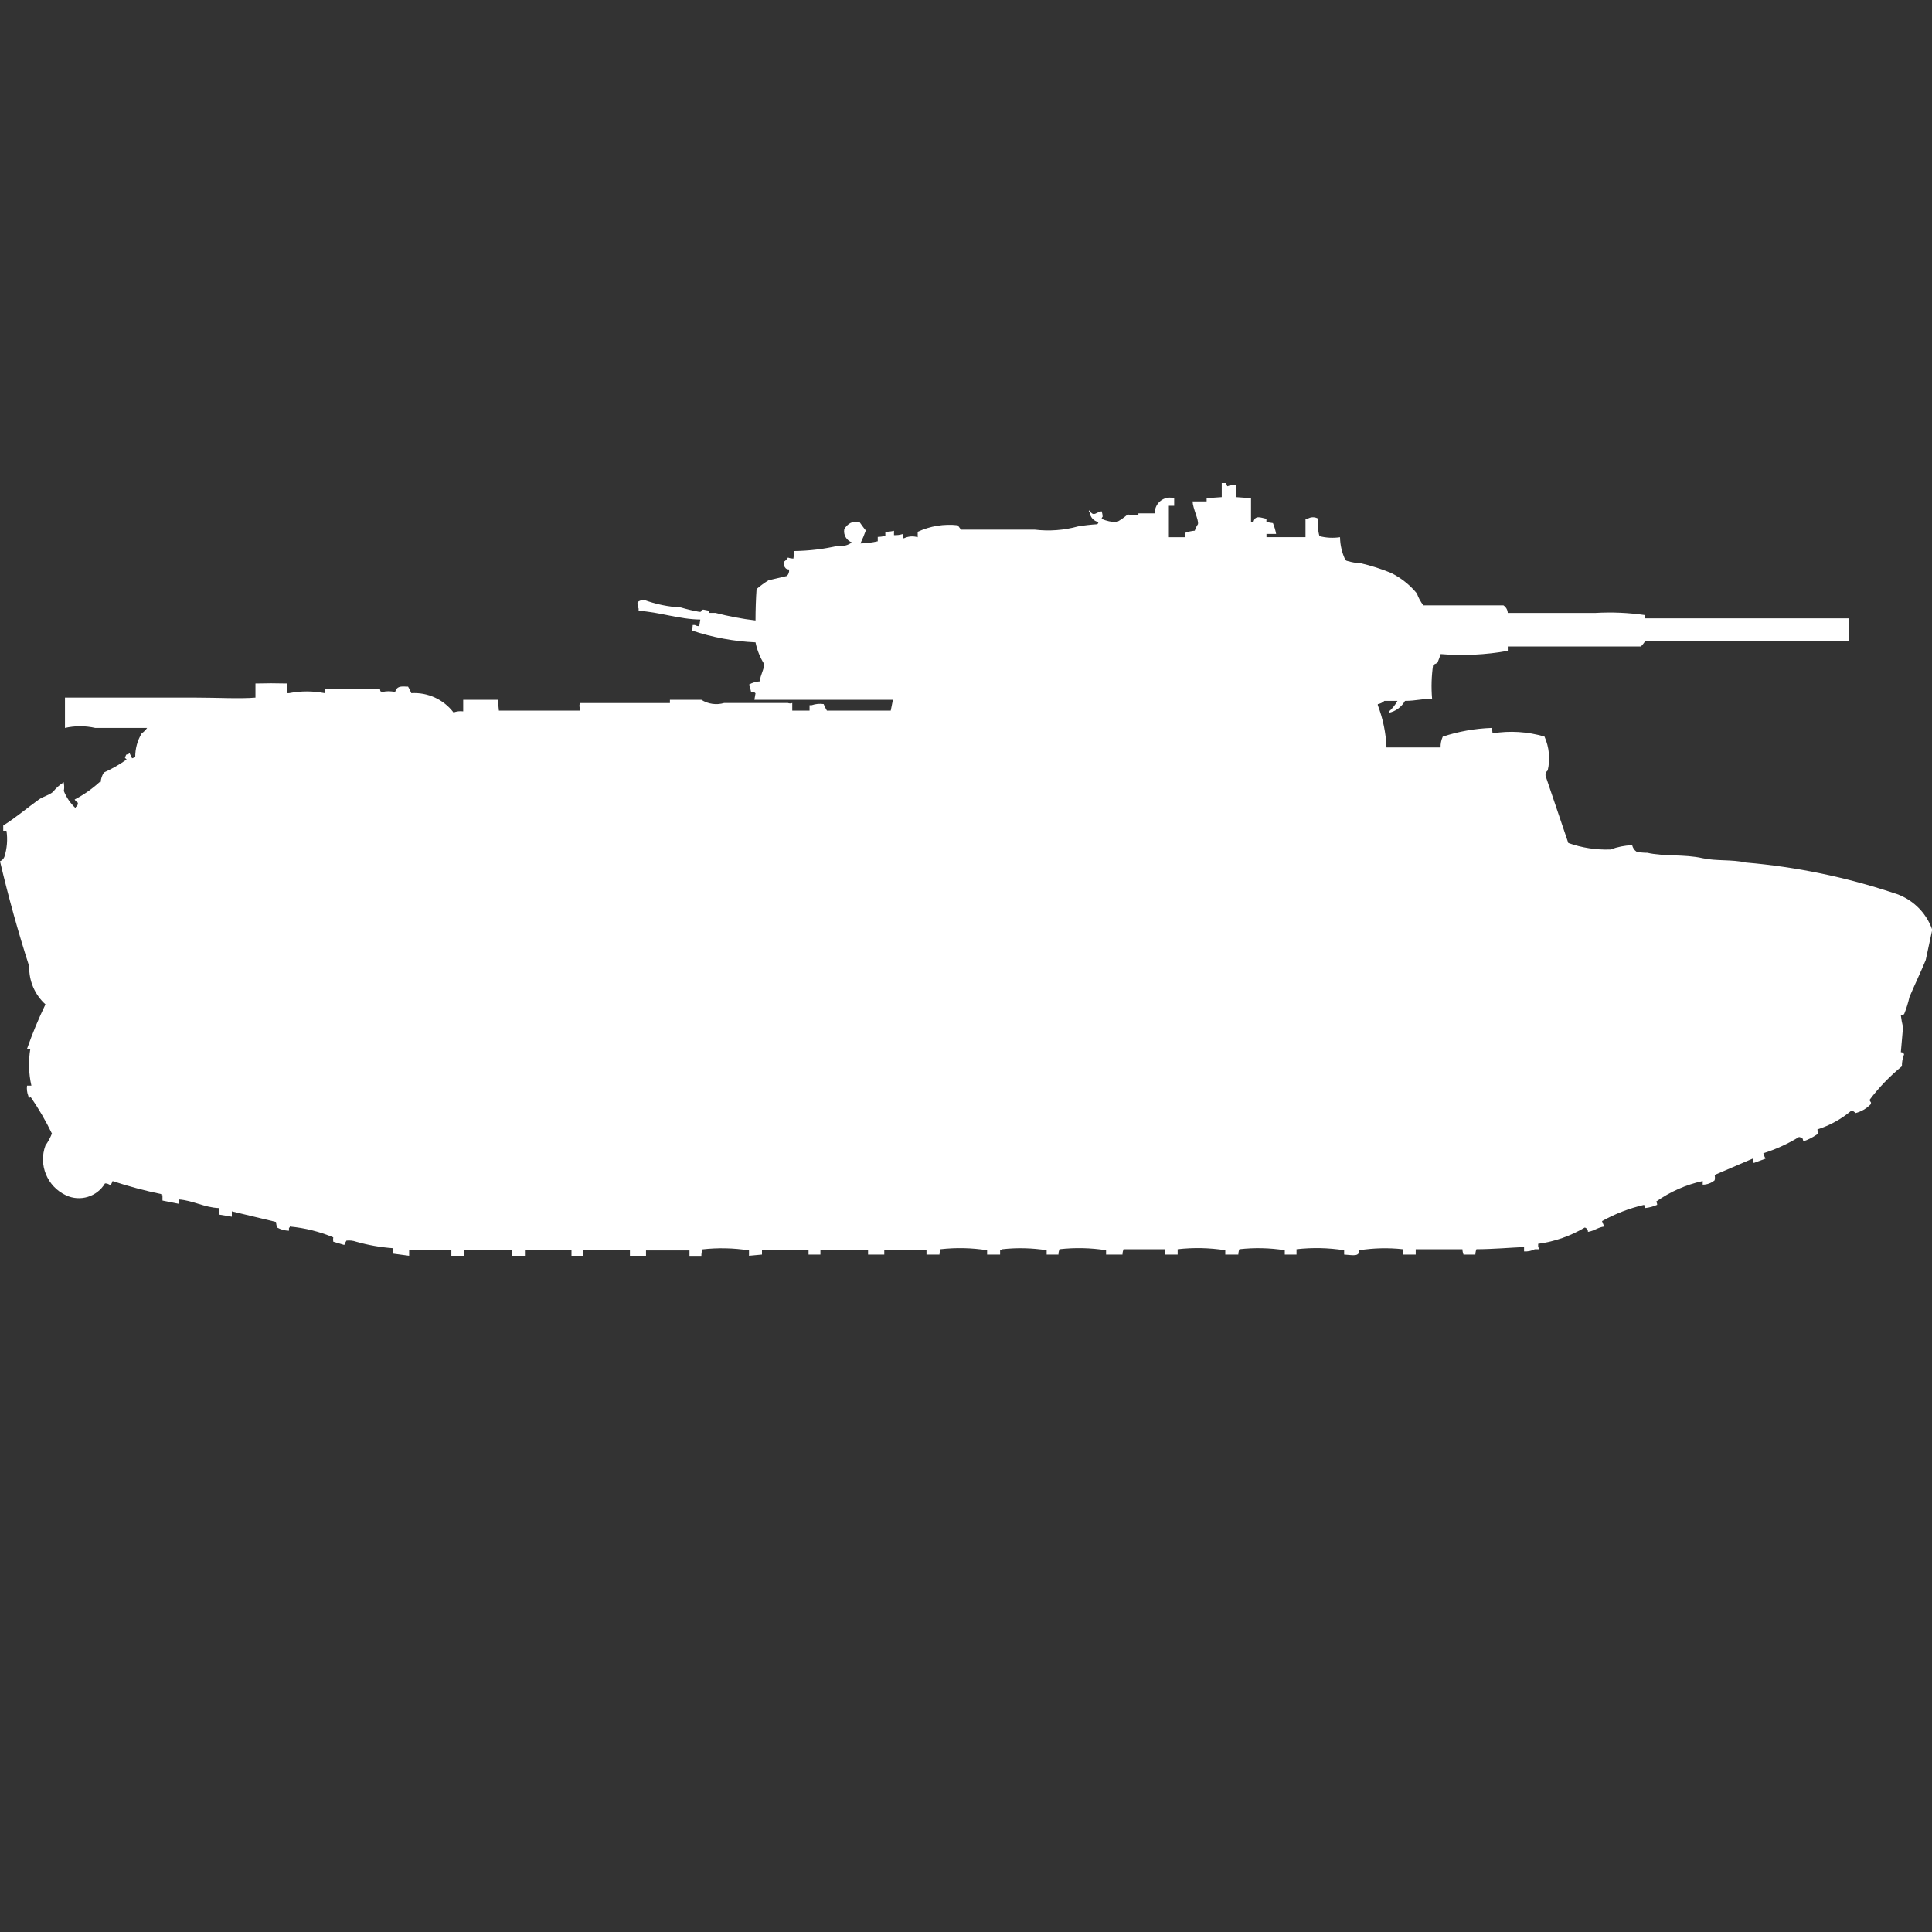 <?xml version="1.0" encoding="utf-8"?>
<!-- Generator: Adobe Illustrator 16.0.0, SVG Export Plug-In . SVG Version: 6.00 Build 0)  -->
<!DOCTYPE svg PUBLIC "-//W3C//DTD SVG 1.1//EN" "http://www.w3.org/Graphics/SVG/1.1/DTD/svg11.dtd">
<svg version="1.1" id="Layer_1" xmlns="http://www.w3.org/2000/svg" xmlns:xlink="http://www.w3.org/1999/xlink" x="0px" y="0px"
	 width="40px" height="40px" viewBox="0 0 40 40" enable-background="new 0 0 40 40" xml:space="preserve">
<rect x="0" y="0" width="40" height="40" fill="#333333" stroke="none"/>
<path id="ussr_bt_7_1937_ico" fill="#FFFFFF" d="M25.3,10h0.091c-0.001,0.024,0.007,0.048,0.021,0.067
	c0.057-0.022,0.118-0.03,0.179-0.022v0.247l0.31,0.022v0.494h0.05c0.034-0.153,0.155-0.089,0.269-0.067v0.067l0.135,0.022
	c0.029,0.072,0.052,0.147,0.066,0.224h-0.2v0.067h0.808v-0.38h0.043c0.068-0.043,0.155-0.043,0.224,0
	c-0.018,0.12-0.011,0.242,0.022,0.359c0.139,0.036,0.283,0.043,0.426,0.022c0.002,0.163,0.04,0.324,0.111,0.471
	c0.013,0.012,0.028,0.02,0.045,0.022c0.088,0.026,0.178,0.042,0.27,0.045c0.214,0.05,0.424,0.117,0.627,0.2
	c0.208,0.102,0.391,0.248,0.538,0.426c0.031,0.089,0.077,0.172,0.134,0.247h1.658c0.053,0.035,0.087,0.093,0.09,0.157h1.815
	c0.344-0.02,0.689-0.005,1.03,0.045v0.067c1.418,0,2.825,0,4.213,0v0.471c-0.906,0-2.054-0.012-3.024,0h-1.187
	c-0.027,0.04-0.058,0.077-0.09,0.112h-2.757v0.09c-0.458,0.083-0.925,0.105-1.389,0.067c-0.02,0.061-0.042,0.121-0.067,0.179
	c-0.029,0.017-0.059,0.032-0.09,0.045c-0.034,0.231-0.041,0.466-0.021,0.7c-0.205,0-0.328,0.044-0.561,0.045
	c-0.072,0.127-0.193,0.217-0.336,0.247v-0.023c0.072-0.064,0.133-0.139,0.18-0.224h-0.271c-0.038,0.035-0.085,0.059-0.136,0.067
	V14.6c0.107,0.28,0.168,0.576,0.18,0.875h1.12c-0.003-0.077,0.013-0.154,0.045-0.224c0.325-0.107,0.665-0.168,1.008-0.18
	c0.014,0.036,0.021,0.073,0.022,0.112c0.359-0.059,0.728-0.036,1.076,0.067c0.098,0.22,0.121,0.466,0.067,0.7
	c-0.034,0.026-0.052,0.069-0.045,0.112l0.471,1.391c0.28,0.1,0.577,0.146,0.874,0.135c0.144-0.054,0.295-0.084,0.448-0.09
	c0.013,0.055,0.044,0.103,0.09,0.135c0.073,0.016,0.149,0.023,0.224,0.023c0.357,0.081,0.76,0.026,1.144,0.112
	c0.28,0.063,0.601,0.022,0.899,0.09c1.037,0.089,2.061,0.3,3.049,0.628c0.377,0.109,0.678,0.393,0.807,0.763l-0.135,0.628
	c-0.1,0.243-0.232,0.518-0.336,0.764c-0.028,0.122-0.065,0.242-0.112,0.358l-0.067,0.022c0.01,0.083,0.025,0.165,0.045,0.246
	l-0.045,0.517c0.073,0.019,0.035-0.011,0.067,0.045c-0.031,0.078-0.047,0.162-0.045,0.247c-0.251,0.205-0.478,0.44-0.672,0.699
	c0.026,0.055,0.046,0.039,0.022,0.091c-0.086,0.088-0.195,0.15-0.314,0.18c-0.018-0.032-0.054-0.05-0.09-0.045
	c-0.205,0.171-0.441,0.301-0.695,0.382c0.006,0.085,0.045,0.078-0.021,0.112c-0.084,0.057-0.174,0.103-0.27,0.135
	c-0.021-0.076-0.009-0.069-0.09-0.09c-0.232,0.142-0.48,0.255-0.739,0.337c0.011,0.039,0.025,0.076,0.045,0.112l-0.245,0.09
	c-0.003-0.031-0.01-0.062-0.022-0.09L35.5,24.326c0.008,0.037,0.008,0.075,0,0.111c-0.07,0.058-0.156,0.09-0.247,0.09v-0.075
	c-0.347,0.076-0.675,0.221-0.964,0.426c0.014,0.02,0.021,0.043,0.021,0.067c-0.078,0.034-0.161,0.057-0.246,0.066
	c-0.015-0.02-0.022-0.043-0.022-0.066c-0.306,0.07-0.601,0.184-0.874,0.337l0.045,0.112c-0.136,0.019-0.199,0.088-0.336,0.111
	c0.002-0.042-0.025-0.08-0.066-0.09c-0.296,0.176-0.624,0.291-0.965,0.337v0.067c0.012,0.012,0.02,0.027,0.022,0.045h-0.091
	c-0.068,0.035-0.146,0.05-0.223,0.045v-0.09c-0.287,0.012-0.641,0.044-0.986,0.045c-0.014,0.035-0.021,0.073-0.022,0.111H30.3
	c-0.013-0.035-0.021-0.073-0.022-0.111h-0.967v0.111h-0.269v-0.111c-0.3-0.033-0.603-0.025-0.899,0.021
	c0,0.141-0.132,0.101-0.314,0.09v-0.09c-0.326-0.051-0.658-0.058-0.986-0.021v0.111H26.6v-0.09c-0.311-0.049-0.627-0.056-0.94-0.021
	c-0.014,0.035-0.021,0.073-0.022,0.111h-0.27v-0.09c-0.326-0.051-0.658-0.058-0.986-0.021v0.111h-0.27v-0.111h-0.851
	c-0.013,0.035-0.021,0.073-0.021,0.111H22.9v-0.09c-0.319-0.05-0.644-0.057-0.965-0.021c-0.013,0.035-0.021,0.073-0.021,0.111H21.67
	v-0.09c-0.304-0.047-0.613-0.055-0.919-0.021c-0.013,0.012-0.028,0.02-0.045,0.021v0.09h-0.269v-0.09
	c-0.319-0.05-0.643-0.057-0.964-0.021c-0.014,0.035-0.021,0.073-0.022,0.111h-0.269v-0.09h-0.874v0.09h-0.336v-0.09h-0.986v0.09
	H16.74v-0.09h-0.964v0.09L15.507,26v-0.112c-0.319-0.05-0.643-0.057-0.964-0.021c-0.015,0.043-0.022,0.089-0.022,0.135h-0.246
	v-0.113h-0.9V26h-0.333v-0.112h-0.964V26h-0.246v-0.112h-0.964V26H10.6v-0.112H9.613V26H9.345v-0.112H8.471V26l-0.336-0.045v-0.112
	c-0.258-0.019-0.513-0.064-0.762-0.135c-0.064-0.022-0.132-0.03-0.2-0.022c-0.018,0.027-0.033,0.058-0.045,0.09L6.9,25.708
	c-0.005-0.03-0.005-0.061,0-0.09c-0.287-0.12-0.59-0.195-0.9-0.224v0.021H5.983v0.066c-0.086-0.002-0.17-0.025-0.246-0.066
	c-0.012-0.037-0.02-0.076-0.023-0.116L4.8,25.08v0.111l-0.269-0.045v-0.134C4.227,25,4,24.854,3.7,24.833v0.09l-0.336-0.067v-0.112
	H3.339v-0.022c-0.341-0.07-0.677-0.16-1.008-0.269c-0.011,0.032-0.026,0.062-0.045,0.09c-0.03-0.028-0.071-0.044-0.112-0.042
	c-0.166,0.277-0.514,0.384-0.807,0.247c-0.39-0.181-0.575-0.63-0.426-1.032c0.054-0.076,0.099-0.16,0.134-0.247
	c-0.129-0.267-0.279-0.524-0.448-0.768v0.022c-0.062,0.01-0.026-0.013-0.045-0.046c-0.023-0.063-0.031-0.132-0.022-0.2h0.09
	c-0.057-0.25-0.064-0.51-0.022-0.763H0.56c0.109-0.313,0.237-0.62,0.381-0.92c-0.221-0.2-0.344-0.487-0.336-0.785
	C0.377,19.3,0.18,18.594,0,17.832c0.041-0.017,0.073-0.049,0.09-0.09c0.056-0.175,0.071-0.36,0.044-0.542H0.067v-0.109
	c0.259-0.161,0.5-0.368,0.739-0.539c0.09-0.063,0.207-0.086,0.291-0.157c0.062-0.079,0.138-0.147,0.224-0.2v0.023
	c0.011,0.052,0.011,0.105,0,0.157c0.054,0.137,0.138,0.259,0.246,0.359V16.71c0.032-0.018,0.05-0.054,0.045-0.09
	c-0.027-0.017-0.05-0.04-0.067-0.067c0.187-0.097,0.359-0.218,0.515-0.359h0.024c0.005-0.071,0.028-0.14,0.067-0.2
	c0.166-0.075,0.323-0.165,0.471-0.269C2.582,15.68,2.58,15.7,2.6,15.655c0.02-0.045,0-0.025,0.067-0.045v-0.022h0.022v0.022
	c0.019,0.028,0.034,0.059,0.045,0.09L2.8,15.677c-0.002-0.174,0.044-0.345,0.134-0.494c0.043-0.03,0.082-0.068,0.112-0.112H1.972
	c-0.207-0.047-0.421-0.047-0.627,0v-0.628h2.711c0.436,0,0.917,0.027,1.233,0v-0.292c0.253-0.006,0.4-0.006,0.65,0v0.2h0.044
	c0.245-0.048,0.496-0.048,0.74,0v-0.09c0.348,0.015,0.795,0.015,1.143,0c0.019,0.073-0.011,0.034,0.045,0.067
	c0.088-0.022,0.181-0.022,0.269,0c0.035-0.121,0.108-0.121,0.269-0.112c0.026,0.043,0.049,0.088,0.067,0.135
	c0.34-0.021,0.667,0.129,0.874,0.4c0.063-0.024,0.132-0.032,0.2-0.023v-0.24h0.717l0.022,0.224h1.681v-0.044
	c-0.019-0.035-0.019-0.077,0-0.112h1.86v-0.068c0.241,0,0.412,0,0.65,0c0.14,0.089,0.312,0.113,0.471,0.067h1.322
	c0.029,0.011,0.061,0.011,0.09,0v0.157h0.358V14.6h0.045c0.079-0.027,0.164-0.035,0.247-0.023c0.018,0.047,0.041,0.092,0.067,0.135
	h1.322l0.045-0.224h-2.868l0.023-0.135c-0.009-0.005-0.018-0.013-0.023-0.022h-0.067c-0.01-0.054-0.025-0.106-0.045-0.157
	c0.068-0.04,0.145-0.063,0.224-0.067c0.011-0.136,0.09-0.246,0.09-0.359c-0.086-0.138-0.147-0.29-0.179-0.449
	c-0.45-0.02-0.895-0.103-1.322-0.247c0.014-0.036,0.021-0.073,0.022-0.112h0.045c0.027,0.017,0.058,0.024,0.09,0.022l0.022-0.135
	c-0.447-0.005-0.859-0.16-1.277-0.18V12.6c-0.02-0.042-0.028-0.089-0.022-0.135c0.039-0.028,0.085-0.044,0.134-0.045
	c0.245,0.09,0.502,0.143,0.762,0.157c0.125,0.037,0.252,0.067,0.381,0.09c0.074,0.009,0.015-0.05,0.09-0.045
	c0,0,0.105,0.019,0.112,0.022v0.045h0.134c0.272,0.071,0.549,0.124,0.829,0.157c0-0.223,0.008-0.46,0.022-0.651
	c0.077-0.066,0.159-0.126,0.246-0.18l0.381-0.09c0.036-0.035,0.053-0.085,0.045-0.135c-0.024,0-0.048-0.007-0.067-0.022
	c-0.035-0.036-0.051-0.085-0.045-0.135c0.037-0.022,0.067-0.053,0.09-0.09c0.036,0.014,0.074,0.021,0.112,0.022l0.022-0.157
	c0.309-0.004,0.617-0.042,0.919-0.112c0.095,0.018,0.193-0.007,0.269-0.067c-0.11-0.041-0.176-0.153-0.157-0.269
	c0.029-0.059,0.076-0.105,0.134-0.135c0.057-0.023,0.119-0.03,0.179-0.022c0.039,0.055,0.088,0.126,0.134,0.179
	c-0.032,0.091-0.07,0.181-0.112,0.269c0.121-0.003,0.241-0.018,0.359-0.045v-0.09c0.053-0.001,0.106-0.009,0.157-0.022V11.01
	c0.06,0,0.12-0.007,0.179-0.021v0.09c0.061,0.003,0.121-0.004,0.179-0.022c-0.002,0.032,0.005,0.063,0.022,0.09
	c0.09-0.045,0.194-0.054,0.29-0.024V11.01c0.259-0.12,0.545-0.167,0.829-0.135l0.067,0.09h1.524c0.302,0.036,0.607,0.014,0.9-0.067
	c0.133-0.022,0.266-0.037,0.399-0.045c0.013-0.012,0.021-0.028,0.022-0.045c-0.098-0.02-0.17-0.102-0.18-0.2h0.022
	c0.076,0.078,0.106,0,0.224-0.023c0.014,0.036,0.021,0.074,0.022,0.112c-0.012,0.012-0.02,0.028-0.022,0.045
	c0.1,0.044,0.206,0.067,0.314,0.067c0.08-0.044,0.155-0.097,0.225-0.157l0.223,0.022v-0.046h0.34
	c-0.007-0.173,0.129-0.319,0.302-0.326c0.033-0.001,0.066,0.002,0.099,0.012v0.157H24.2v0.651h0.336v-0.09
	c0.063-0.024,0.132-0.04,0.2-0.045c0.016-0.048,0.038-0.094,0.066-0.135c0.021-0.083-0.105-0.323-0.111-0.471h0.291v-0.067
	l0.313-0.022V10H25.3z M22.544,10.561c0.012,0.012,0.02,0.028,0.022,0.045h-0.023L22.544,10.561L22.544,10.561z"/>
</svg>
